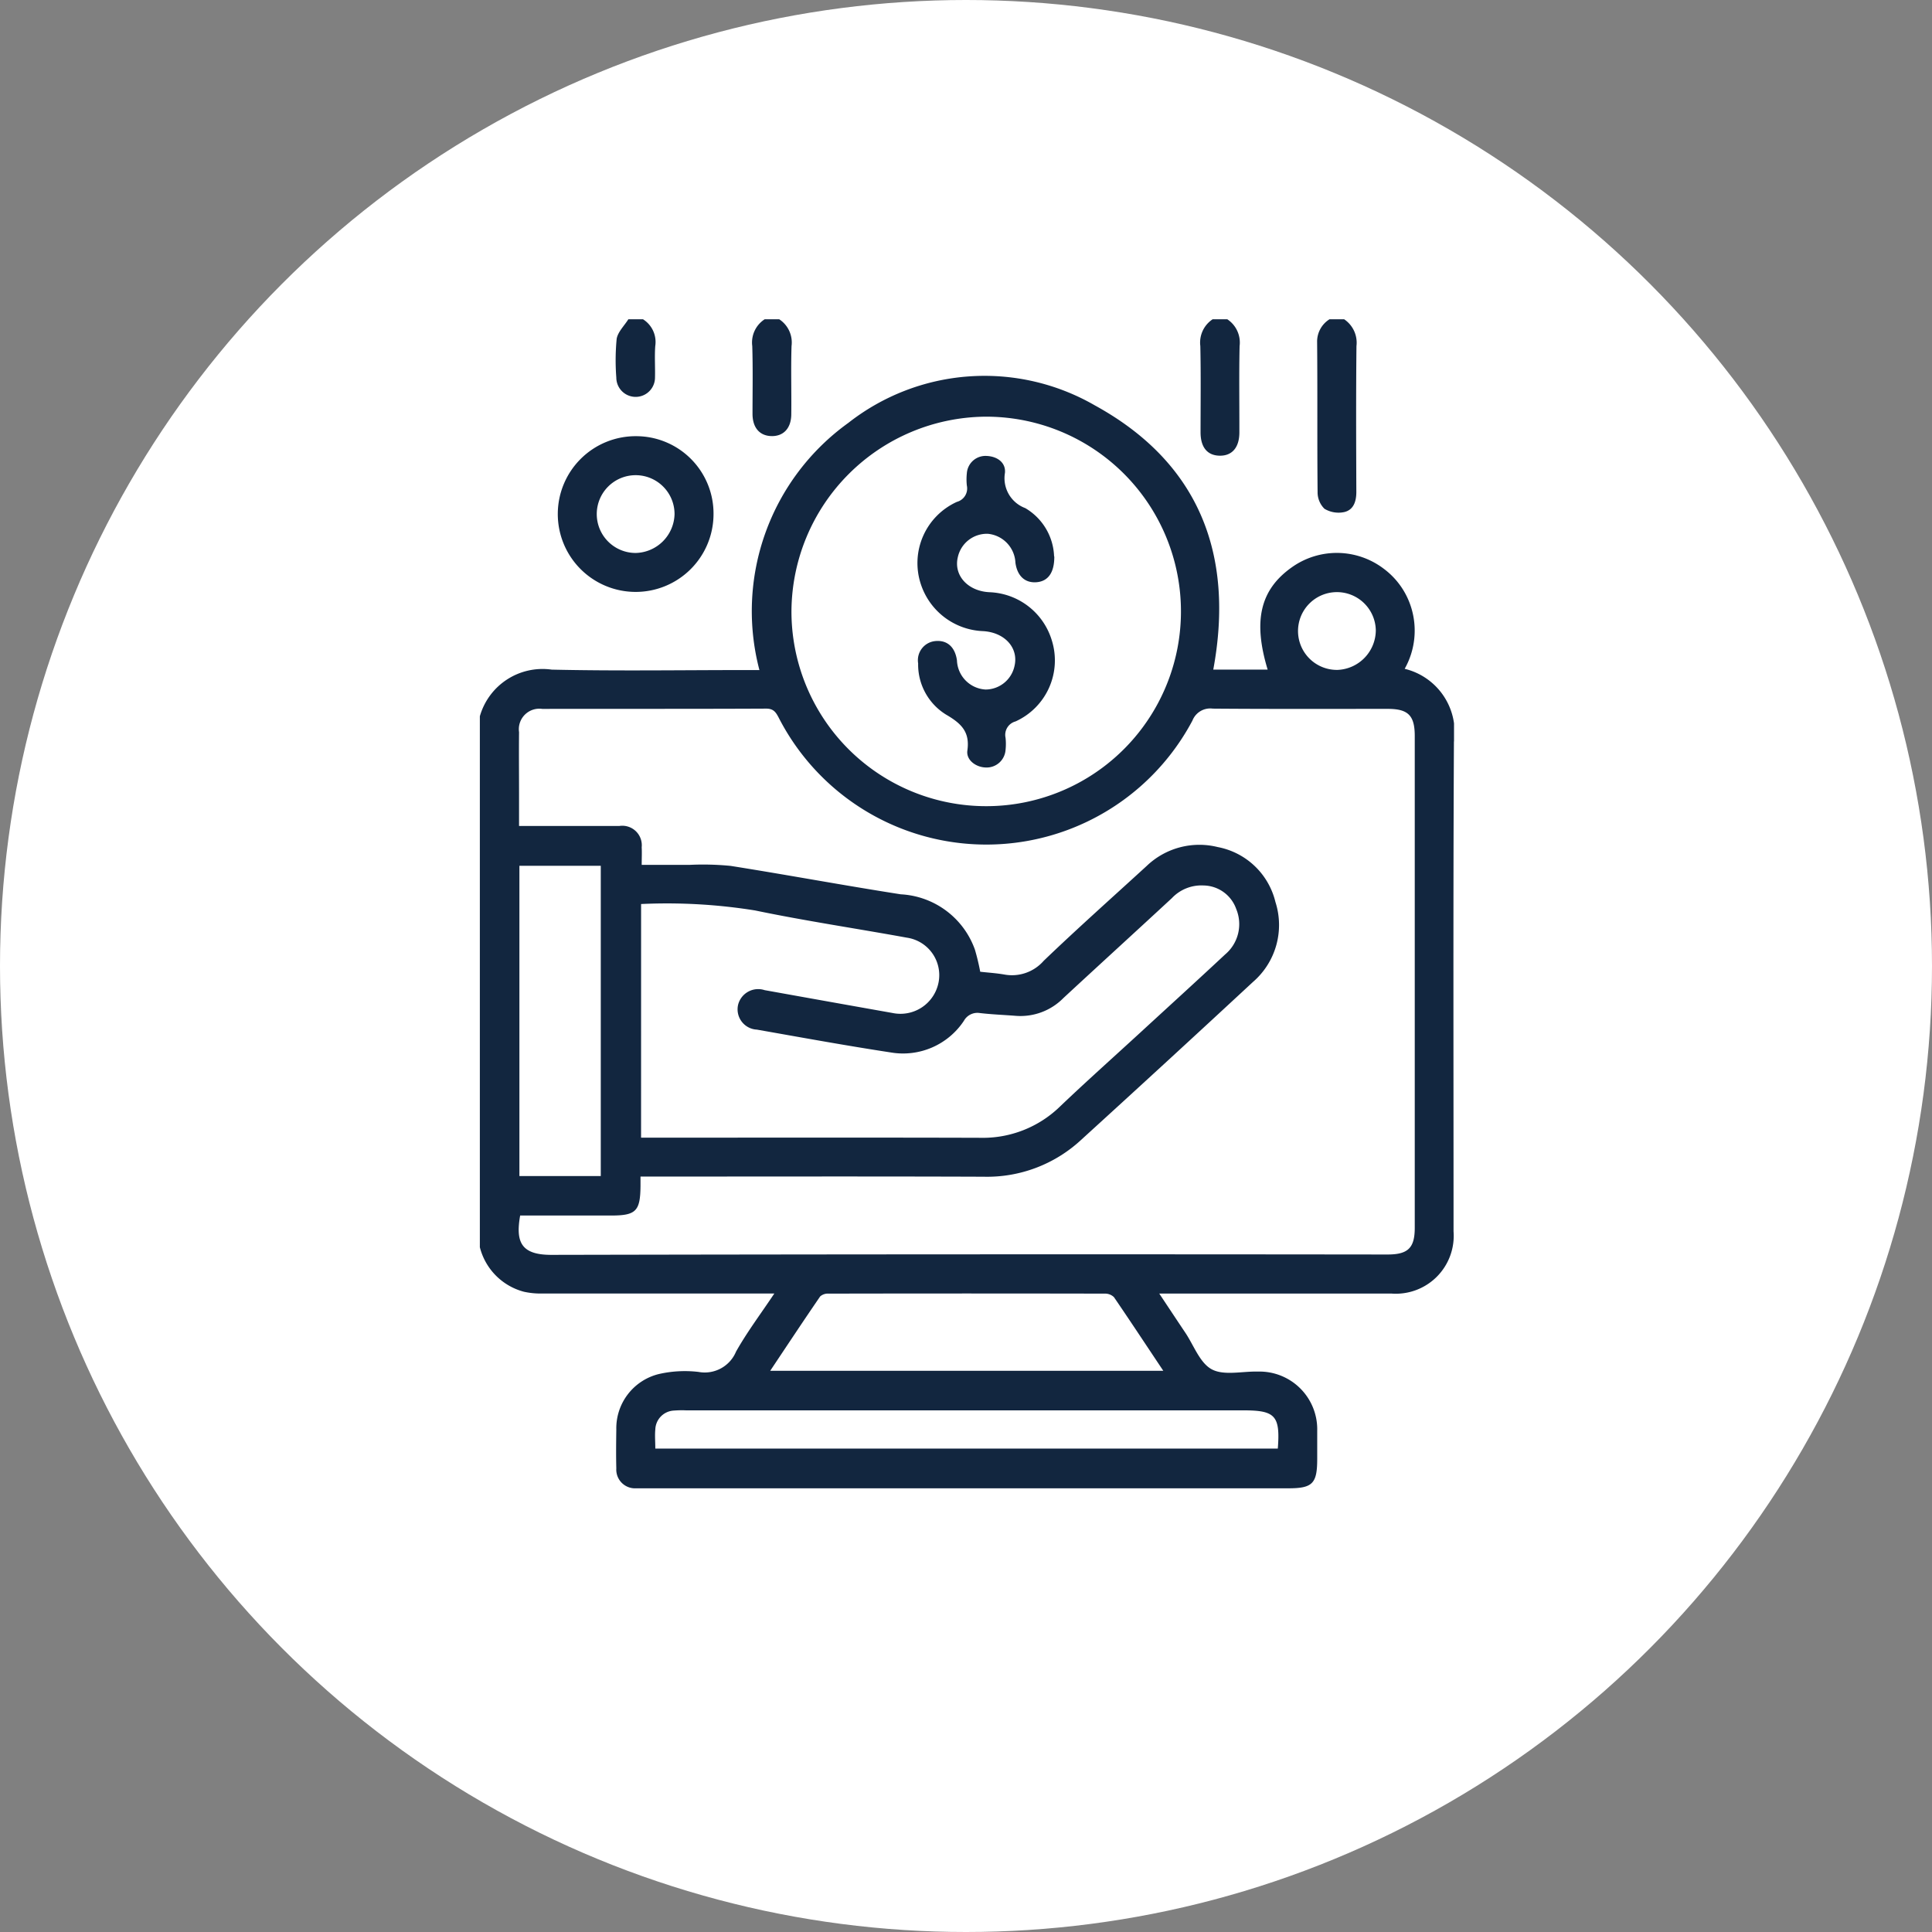 <svg id="Icon" xmlns="http://www.w3.org/2000/svg" xmlns:xlink="http://www.w3.org/1999/xlink" width="76.1" height="76.1" viewBox="0 0 76.1 76.1">
  <rect x="0" y="0" width="76.1" height="76.1" fill="#808080" stroke="none"/>
  <defs>
    <clipPath id="clip-path">
      <rect id="Rectángulo_52815" data-name="Rectángulo 52815" width="38.372" height="46.049" fill="#12263f"/>
    </clipPath>
  </defs>
  <ellipse id="Base" cx="38.05" cy="38.05" rx="38.05" ry="38.05" transform="translate(0 0)" fill="#fff"/>
  <g id="Grupo_173669" data-name="Grupo 173669" transform="translate(18.901 12.575)">
    <g id="Grupo_173668" data-name="Grupo 173668" clip-path="url(#clip-path)">
      <path id="Trazado_214794" data-name="Trazado 214794" d="M0,57.451V36.537A2.568,2.568,0,0,1,2.829,34.7c2.556.058,5.114.017,7.671.017h.512a9.13,9.13,0,0,1,3.5-9.734,8.694,8.694,0,0,1,9.709-.693c4.088,2.241,5.513,5.846,4.668,10.409h2.142c-.584-1.927-.292-3.15.951-4.029a3.055,3.055,0,0,1,3.622.056,3.015,3.015,0,0,1,1.085,1.542,3.066,3.066,0,0,1-.261,2.4,2.569,2.569,0,0,1,1.94,2.876c-.033,6.427-.014,12.854-.015,19.282a2.28,2.28,0,0,1-2.452,2.45q-4.267,0-8.534,0h-.606c.373.56.694,1.047,1.02,1.532.338.5.576,1.2,1.05,1.453s1.181.077,1.785.088h.048a2.275,2.275,0,0,1,2.319,2.343c0,.368,0,.735,0,1.1,0,.968-.183,1.155-1.132,1.155H6.492c-.112,0-.224,0-.336,0a.738.738,0,0,1-.781-.782c-.013-.511-.007-1.023,0-1.535a2.2,2.2,0,0,1,1.673-2.183,4.6,4.6,0,0,1,1.566-.084,1.335,1.335,0,0,0,1.477-.8c.433-.77.97-1.482,1.508-2.288H10.98q-4.267,0-8.534,0a3.061,3.061,0,0,1-.71-.07A2.429,2.429,0,0,1,0,57.451M1.588,56.2c-.186,1.049.037,1.554,1.232,1.552q16.466-.034,32.932-.014c.808,0,1.073-.258,1.073-1.051q0-9.687,0-19.374c0-.806-.259-1.066-1.057-1.067-2.3,0-4.6.009-6.9-.01a.753.753,0,0,0-.8.471,9.189,9.189,0,0,1-16.3-.122c-.109-.205-.2-.35-.489-.349-2.94.014-5.88.006-8.82.011a.808.808,0,0,0-.915.917c-.009.831,0,1.662,0,2.494,0,.392,0,.784,0,1.2,1.366,0,2.659,0,3.953,0a.768.768,0,0,1,.878.839c.012.219,0,.438,0,.694.668,0,1.273,0,1.878,0a11.088,11.088,0,0,1,1.626.04c2.235.354,4.461.77,6.7,1.119A3.285,3.285,0,0,1,19.5,45.729a8.9,8.9,0,0,1,.209.871c.329.037.649.056.962.112a1.659,1.659,0,0,0,1.538-.542c1.326-1.272,2.7-2.494,4.055-3.735a3,3,0,0,1,2.8-.746,2.893,2.893,0,0,1,2.273,2.163A2.962,2.962,0,0,1,30.455,47q-3.374,3.13-6.777,6.228a5.449,5.449,0,0,1-3.843,1.446c-4.314-.016-8.629-.006-12.943-.006H6.328c0,.173,0,.269,0,.364-.008,1-.175,1.171-1.164,1.171H1.588M12.274,32.4a7.671,7.671,0,1,0,7.611-7.663A7.707,7.707,0,0,0,12.274,32.4M6.35,53.136h.506c4.283,0,8.567-.008,12.85.005a4.359,4.359,0,0,0,3.161-1.247c1.041-.992,2.116-1.95,3.175-2.923,1.106-1.017,2.218-2.028,3.316-3.054a1.56,1.56,0,0,0,.433-1.793,1.386,1.386,0,0,0-1.285-.922,1.6,1.6,0,0,0-1.249.5c-1.419,1.314-2.849,2.617-4.268,3.931a2.374,2.374,0,0,1-1.865.705c-.477-.038-.957-.055-1.432-.111a.606.606,0,0,0-.625.305,2.875,2.875,0,0,1-2.875,1.248c-1.765-.269-3.522-.591-5.28-.9a.8.8,0,0,1-.74-.978.816.816,0,0,1,1.046-.577q2.518.453,5.038.9A1.529,1.529,0,0,0,18.072,47a1.492,1.492,0,0,0-1.253-1.742c-1.992-.363-4-.66-5.978-1.072a21.819,21.819,0,0,0-4.49-.253Zm5.087,9.182H26.92c-.668-1-1.3-1.959-1.943-2.9a.5.5,0,0,0-.366-.139q-5.436-.011-10.872,0a.459.459,0,0,0-.334.11c-.655.954-1.293,1.919-1.969,2.931M4.763,42.426H1.558V54.648H4.763ZM6.907,65.382H31.431c.1-1.292-.1-1.505-1.344-1.505H8.127a3.841,3.841,0,0,0-.479.008.772.772,0,0,0-.737.748c-.023.236,0,.477,0,.749m28.38-32.228a1.532,1.532,0,1,0-1.508,1.557,1.571,1.571,0,0,0,1.508-1.557" transform="translate(0 -20.899)" fill="#12263f"/>
      <path id="Trazado_214795" data-name="Trazado 214795" d="M344.145,0a1.112,1.112,0,0,1,.486,1.058c-.02,1.914-.012,3.829-.005,5.744,0,.372-.108.705-.472.792a1.078,1.078,0,0,1-.784-.129A.912.912,0,0,1,343.1,6.8c-.02-1.978,0-3.957-.019-5.935A1.039,1.039,0,0,1,343.57,0Z" transform="translate(-310.102)" fill="#12263f"/>
      <path id="Trazado_214796" data-name="Trazado 214796" d="M296.248,0a1.1,1.1,0,0,1,.486,1.057c-.025,1.131-.006,2.264-.009,3.4,0,.6-.293.931-.789.917-.476-.013-.739-.334-.74-.917,0-1.132.016-2.264-.009-3.4A1.1,1.1,0,0,1,295.673,0Z" transform="translate(-266.808)" fill="#12263f"/>
      <path id="Trazado_214797" data-name="Trazado 214797" d="M112.7,0a1.093,1.093,0,0,1,.486,1.057c-.028.891,0,1.785-.01,2.677,0,.557-.306.882-.788.868-.459-.013-.736-.331-.739-.869,0-.892.018-1.786-.01-2.677A1.088,1.088,0,0,1,112.129,0Z" transform="translate(-100.909)" fill="#12263f"/>
      <path id="Trazado_214798" data-name="Trazado 214798" d="M56.736,0a1.056,1.056,0,0,1,.484,1.055c-.03.412,0,.827-.01,1.241a.762.762,0,1,1-1.524,0A8.861,8.861,0,0,1,55.7.771C55.746.5,56,.256,56.161,0Z" transform="translate(-50.311)" fill="#12263f"/>
      <path id="Trazado_214799" data-name="Trazado 214799" d="M38.074,51.007a3.067,3.067,0,1,1-3.046-3.089,3.047,3.047,0,0,1,3.046,3.089m-1.535-.023a1.532,1.532,0,1,0-1.53,1.534,1.568,1.568,0,0,0,1.53-1.534" transform="translate(-28.87 -43.312)" fill="#12263f"/>
      <path id="Trazado_214800" data-name="Trazado 214800" d="M184.738,59.888c.005.649-.25.976-.684,1.018-.462.044-.775-.238-.847-.766A1.2,1.2,0,0,0,182.122,59a1.172,1.172,0,0,0-1.184.92c-.172.718.394,1.342,1.252,1.381a2.669,2.669,0,0,1,2.448,1.89,2.638,2.638,0,0,1-1.428,3.2.547.547,0,0,0-.392.645,2.219,2.219,0,0,1,0,.479.747.747,0,0,1-.775.69c-.39-.007-.782-.293-.729-.668.106-.74-.244-1.068-.839-1.415a2.314,2.314,0,0,1-1.1-2.018.758.758,0,0,1,.679-.879c.464-.045.776.234.85.762a1.194,1.194,0,0,0,1.132,1.147,1.172,1.172,0,0,0,1.134-.923c.171-.72-.39-1.336-1.253-1.378a2.69,2.69,0,0,1-2.435-1.847,2.647,2.647,0,0,1,1.42-3.244.547.547,0,0,0,.391-.645,2.249,2.249,0,0,1,0-.479.736.736,0,0,1,.776-.685c.427.017.764.265.725.668a1.256,1.256,0,0,0,.8,1.387,2.3,2.3,0,0,1,1.136,1.906" transform="translate(-162.111 -50.549)" fill="#12263f"/>
    </g>
  </g>
</svg>
